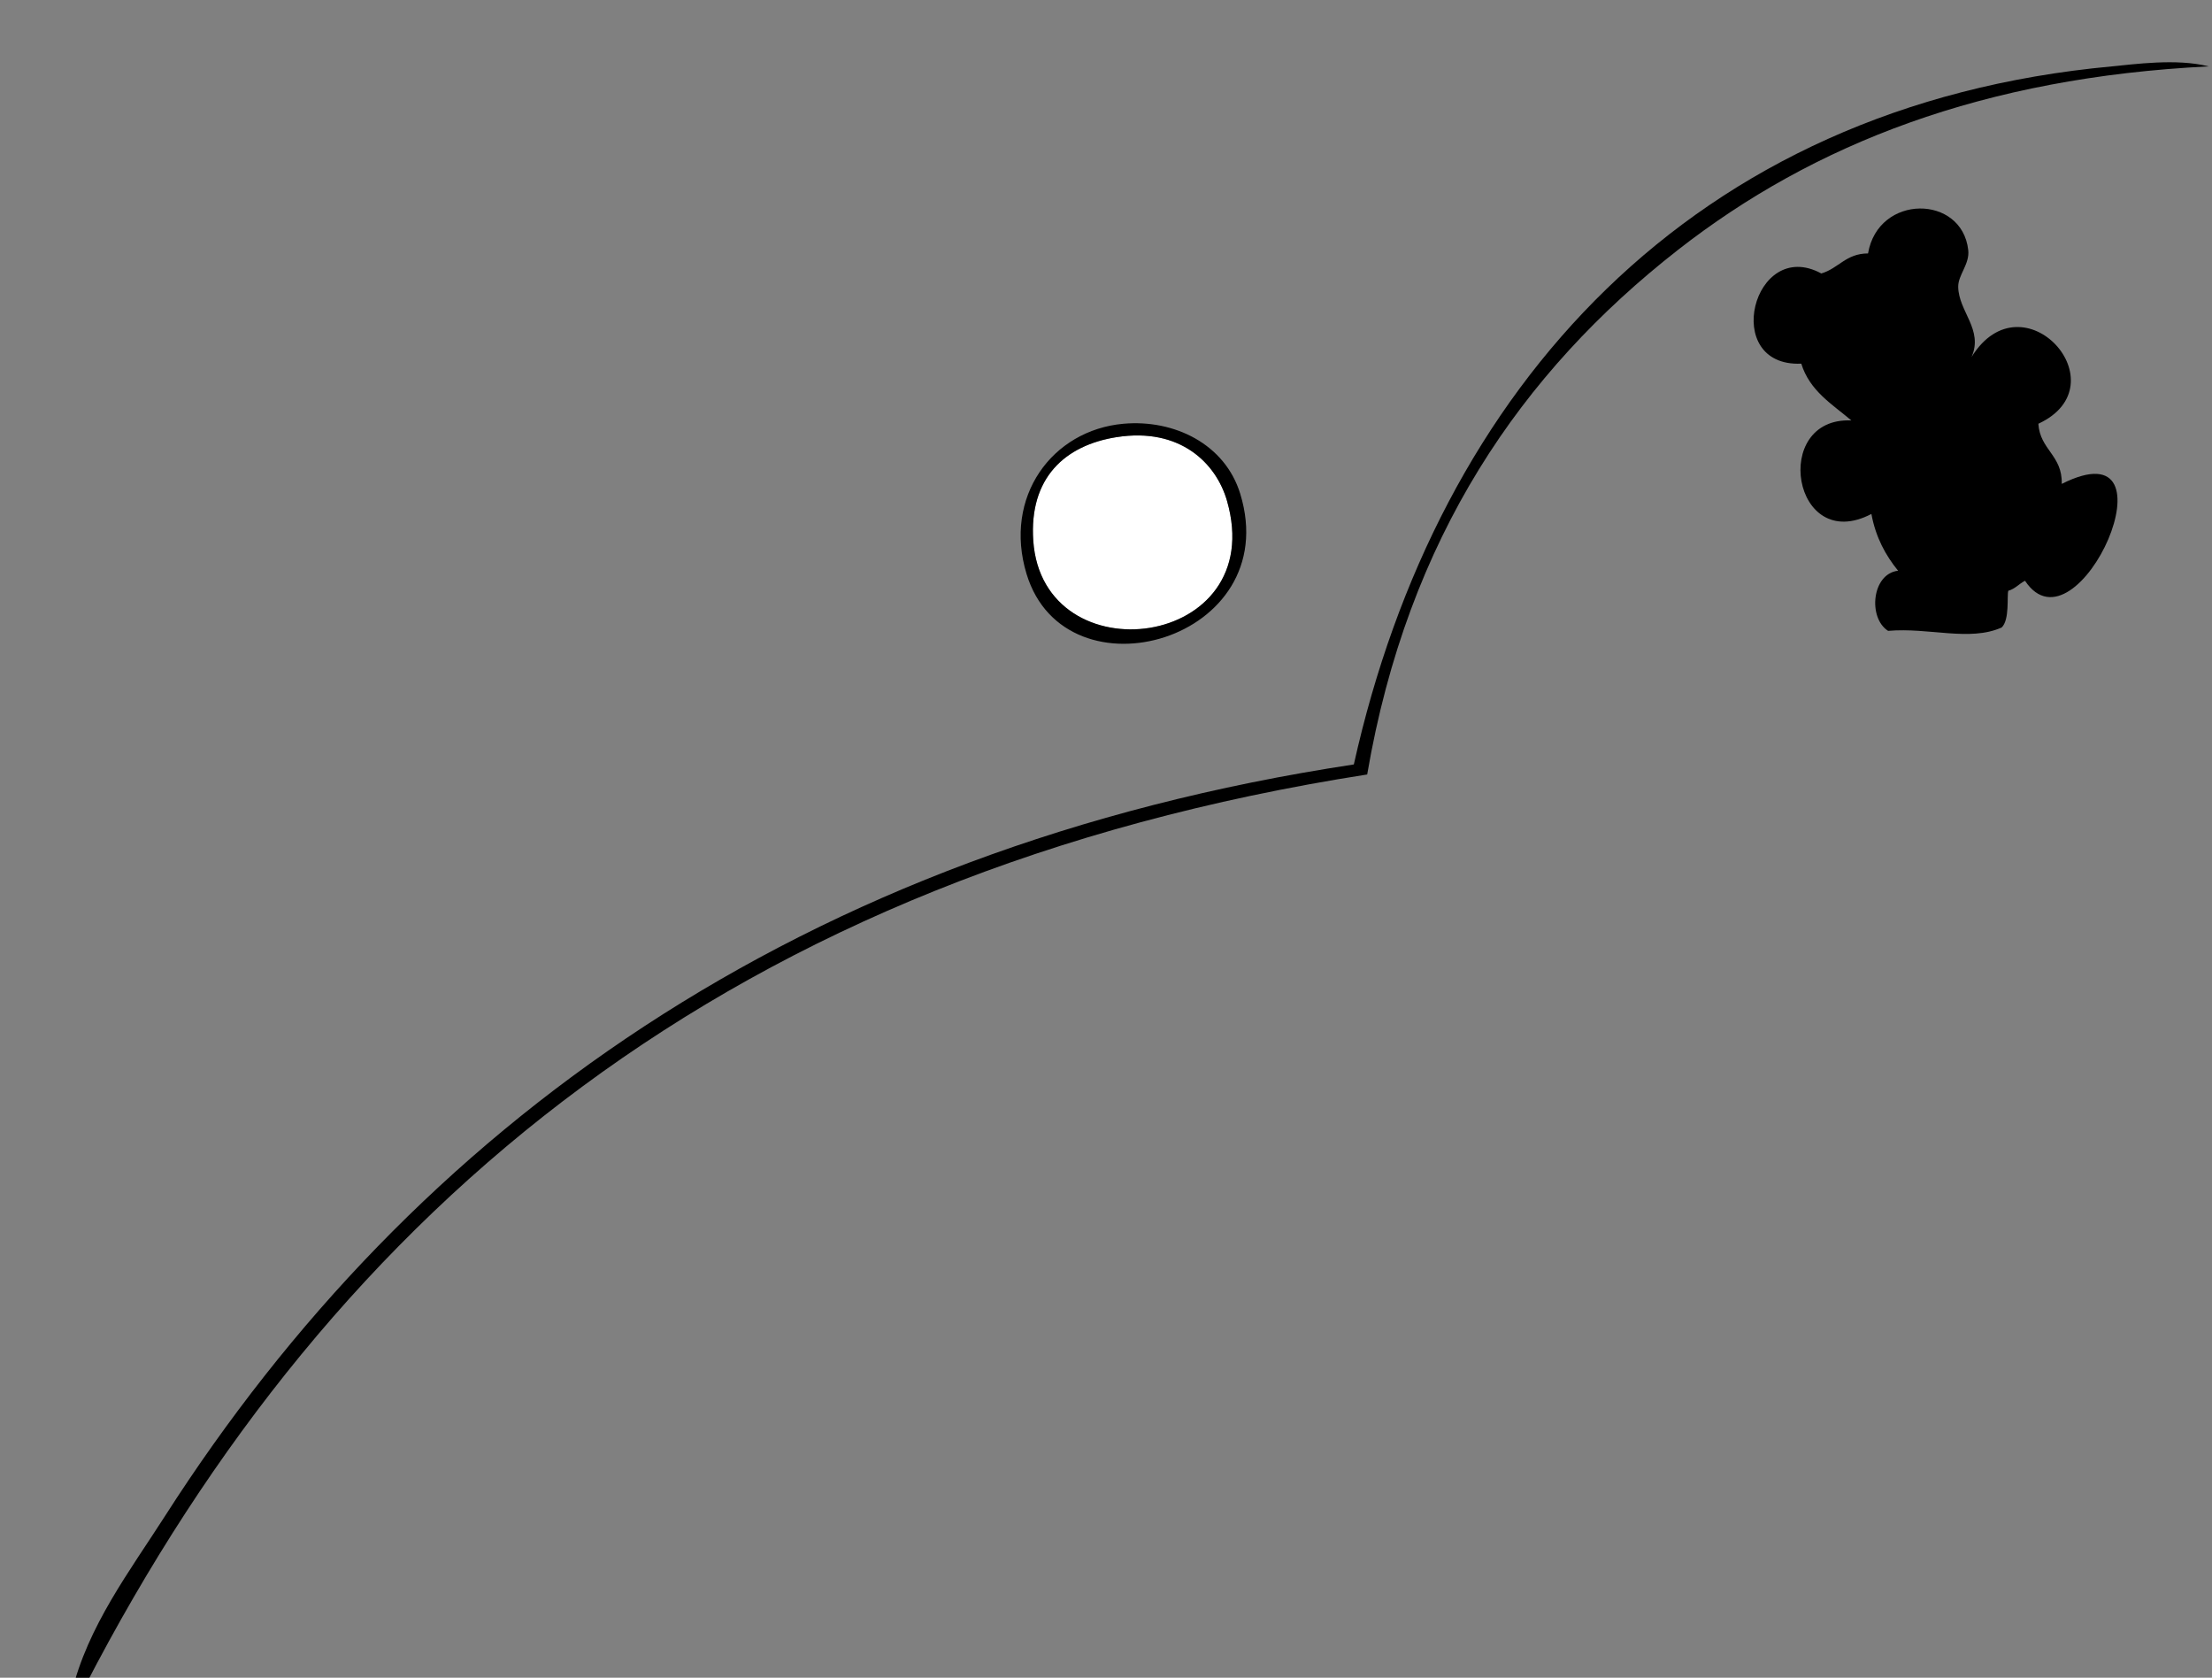 <?xml version="1.0" encoding="utf-8"?>
<!-- Generator: Adobe Illustrator 15.1.0, SVG Export Plug-In . SVG Version: 6.00 Build 0)  -->
<!DOCTYPE svg PUBLIC "-//W3C//DTD SVG 1.1//EN" "http://www.w3.org/Graphics/SVG/1.1/DTD/svg11.dtd">
<svg version="1.1" id="Layer_1" xmlns="http://www.w3.org/2000/svg" xmlns:xlink="http://www.w3.org/1999/xlink" x="0px" y="0px"
	 width="666px" height="505px" viewBox="0 0 666 505" enable-background="new 0 0 666 505" xml:space="preserve">
<rect x="0" y="0" width="666" height="505" fill="#808080" stroke="none"/>
<g id="XMLID_2_">
	<g>
		<path fill="#FFFFFF" d="M369.41,150.686c12.97,44.78-55.49,53.34-58.31,12.06c-1.29-18.89,9.53-28.73,25.13-31.17
			C355.41,128.585,366.18,139.515,369.41,150.686z"/>
		<path d="M635.84,19.985c6.551-0.61,19.511-2.47,29.15,0c-67.71,3.34-118.94,23.3-159.85,55.29
			c-47.091,36.82-81.301,86.51-93.5,157.85C221.19,262.846,100.6,362.445,25.57,507.596c212.81,0.67,428.29-1.341,639.42,1
			c-209.59,4.01-431.22,2.02-643.44,1.01c4.81-20.061,17.52-36.69,28.15-53.29c74.84-116.87,190.86-200.93,357.92-226.21
			C432.88,116.755,509.29,31.695,635.84,19.985z"/>
		<path d="M620.76,145.655c36.341-18.23,4.71,52.96-11.06,29.16c-1.78,0.9-2.94,2.42-5.03,3.01c-0.479,1.45,0.48,8.75-2.01,11.06
			c-9.64,4.31-21.83-0.06-34.18,1.01c-6.12-3.88-4.92-17.21,3.01-18.1c-3.76-4.62-6.73-10.03-8.04-17.09
			c-23.74,12.42-30.38-29.24-6.03-28.15c-5.81-4.91-12.55-8.9-15.08-17.09c-24.42,1.05-14.479-38.26,6.03-27.15
			c5.19-1.51,7.39-6.02,14.07-6.03c3.069-17.95,28.3-17.77,30.17-1.01c0.47,4.25-3.061,7.44-3.021,11.06
			c0.09,7.4,7.65,12.9,4.021,21.12c15.46-24.88,45.41,8.37,20.109,20.1C614.22,135.436,621,137.035,620.76,145.655z"/>
		<path d="M373.43,148.675c13.44,44.07-52.549,62.81-64.339,24.13c-7.09-23.27,7.7-43.33,29.15-45.25
			C353.58,126.186,368.86,133.686,373.43,148.675z M311.1,162.745c2.82,41.28,71.28,32.72,58.31-12.06
			c-3.23-11.17-14-22.1-33.18-19.11C320.63,134.015,309.81,143.855,311.1,162.745z"/>
	</g>
	<g>
	</g>
</g>
</svg>
